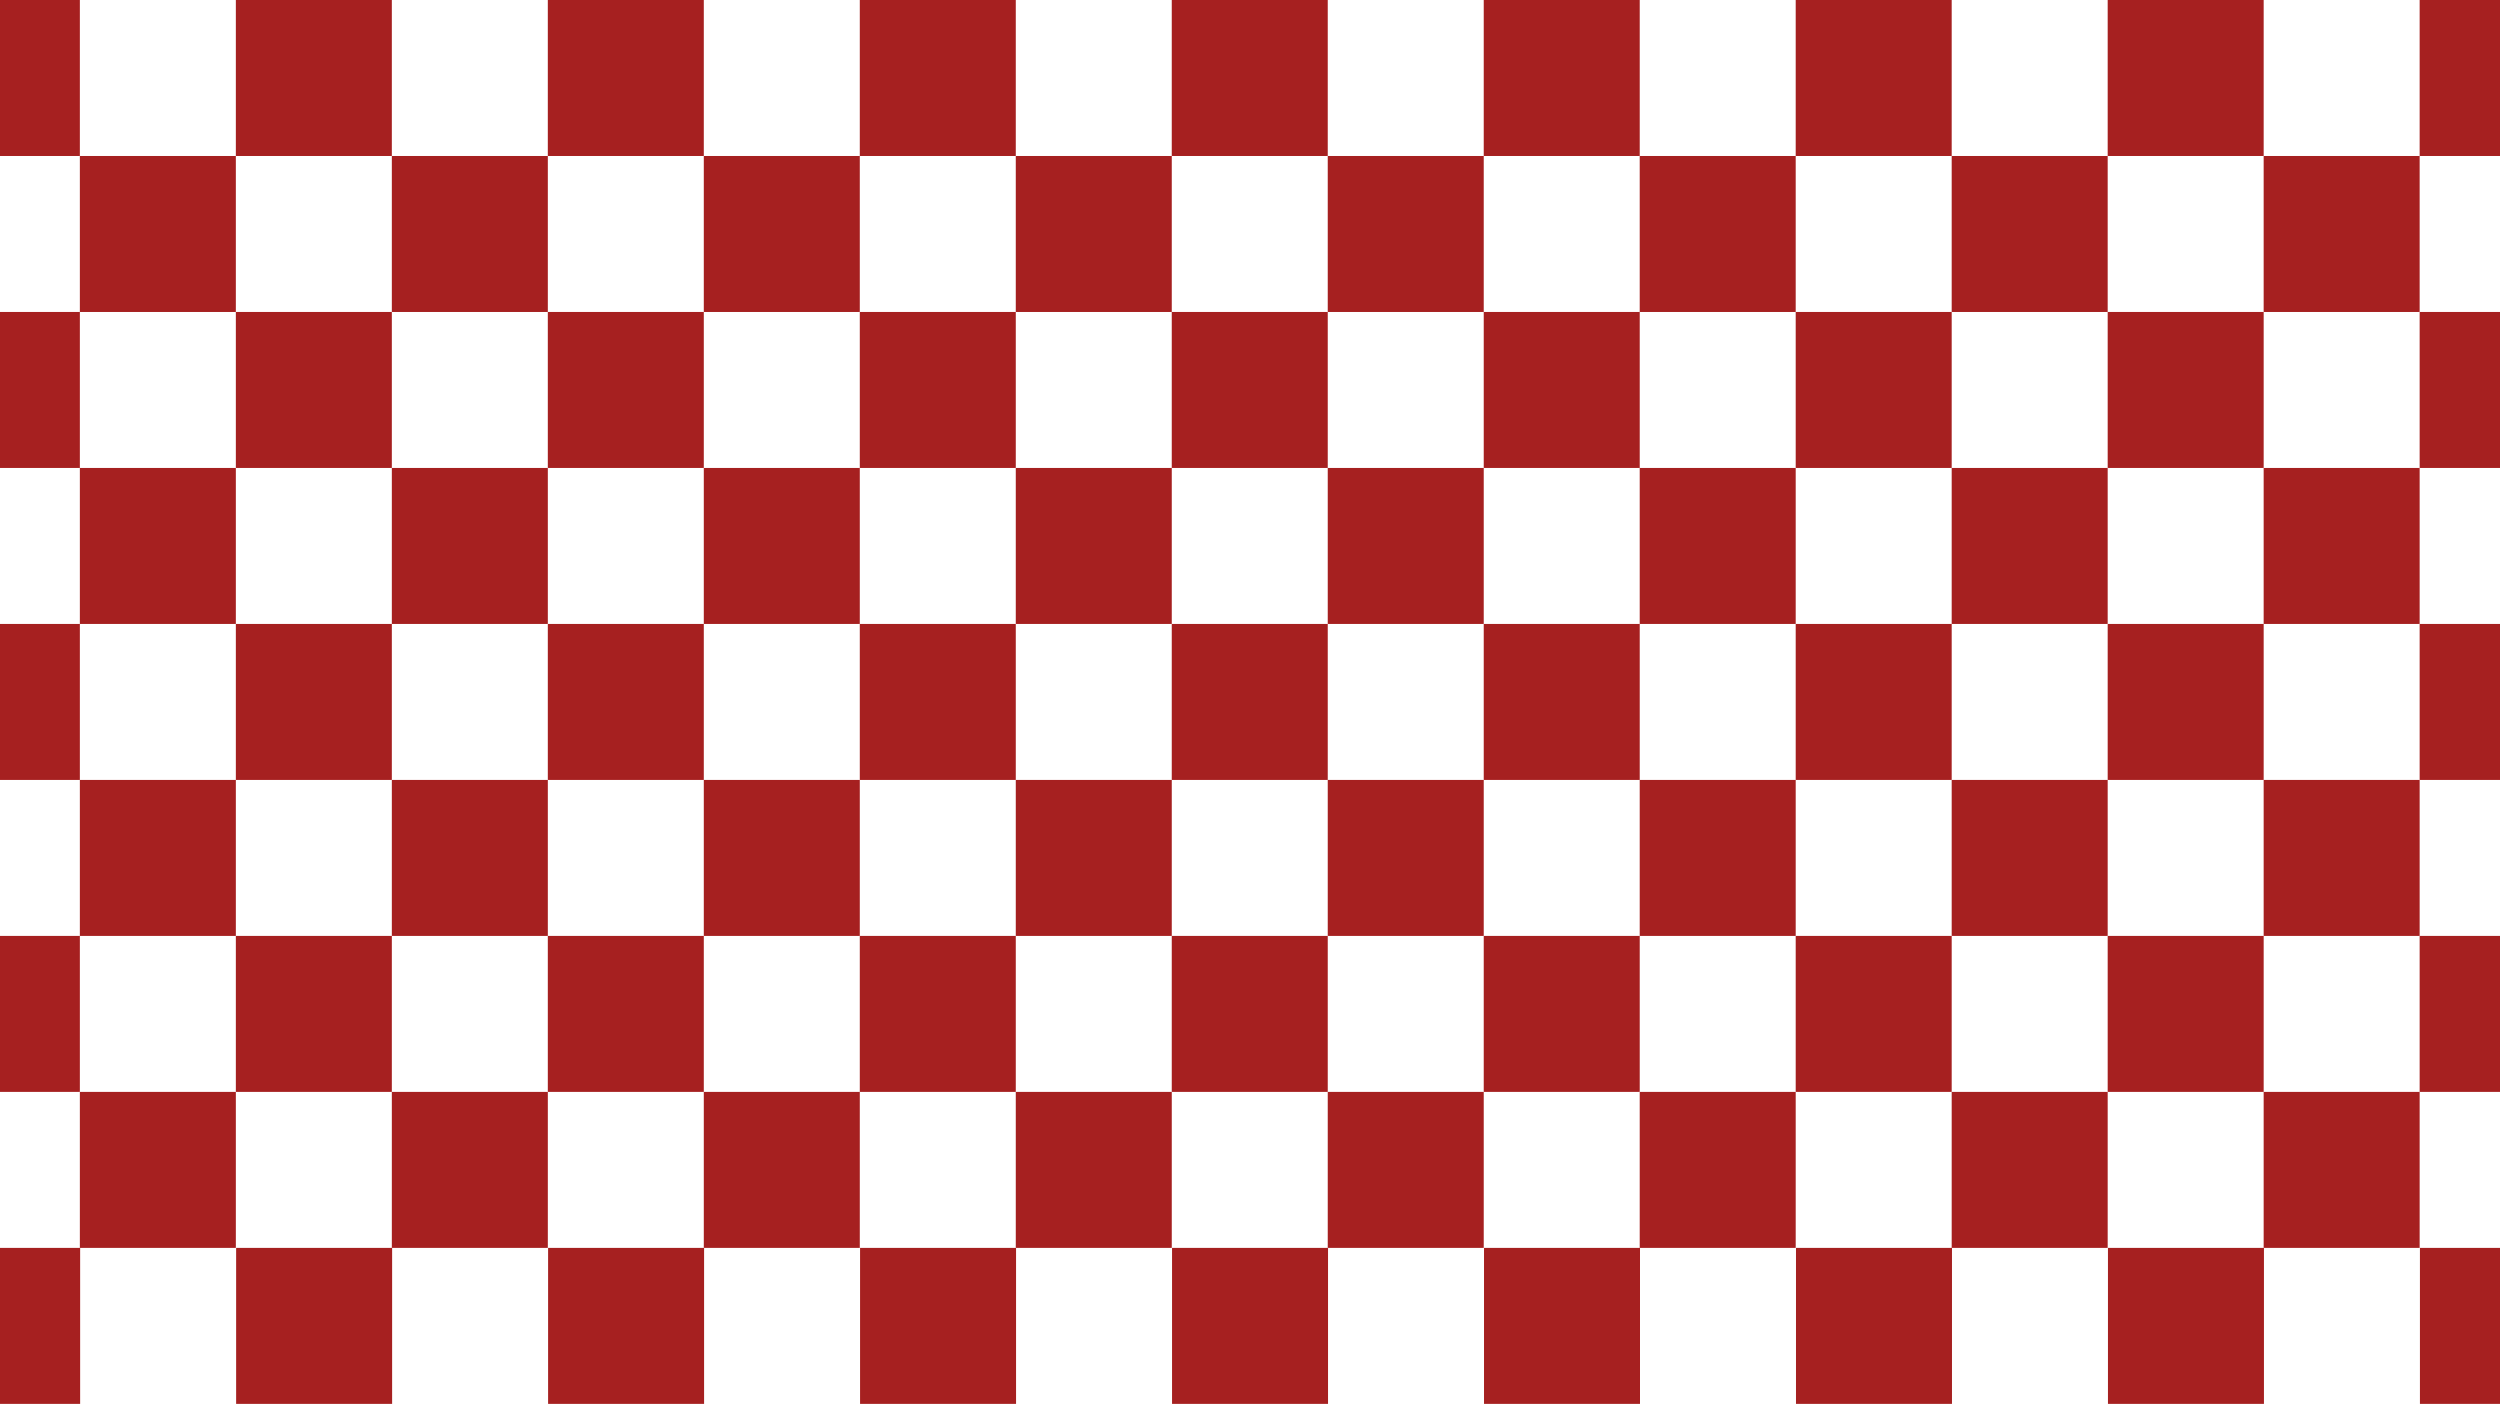 <?xml version="1.0" encoding="UTF-8"?>
<svg id="Layer_1" data-name="Layer 1" xmlns="http://www.w3.org/2000/svg" viewBox="0 0 1920 1080">
  <defs>
    <style>
      .cls-1 {
        fill: #a62020;
        stroke-width: 0px;
      }
    </style>
  </defs>
  <rect class="cls-1" x="-58.47" width="119.8" height="119.8"/>
  <rect class="cls-1" x="61.33" y="119.8" width="119.8" height="119.8"/>
  <rect class="cls-1" x="181.13" width="119.8" height="119.8"/>
  <rect class="cls-1" x="300.93" y="119.8" width="119.8" height="119.8"/>
  <rect class="cls-1" x="420.72" y="0" width="119.8" height="119.8"/>
  <rect class="cls-1" x="540.52" y="119.8" width="119.8" height="119.8"/>
  <rect class="cls-1" x="660.32" y="0" width="119.8" height="119.8"/>
  <rect class="cls-1" x="780.12" y="119.8" width="119.8" height="119.8"/>
  <rect class="cls-1" x="899.91" width="119.8" height="119.8"/>
  <rect class="cls-1" x="1019.71" y="119.8" width="119.8" height="119.8"/>
  <rect class="cls-1" x="1139.51" width="119.8" height="119.8"/>
  <rect class="cls-1" x="1259.3" y="119.8" width="119.8" height="119.8"/>
  <rect class="cls-1" x="1379.1" y="0" width="119.8" height="119.8"/>
  <rect class="cls-1" x="1498.9" y="119.8" width="119.8" height="119.8"/>
  <rect class="cls-1" x="1618.7" y="0" width="119.8" height="119.8"/>
  <rect class="cls-1" x="1738.49" y="119.8" width="119.8" height="119.8"/>
  <rect class="cls-1" x="1858.29" y="0" width="119.8" height="119.8"/>
  <rect class="cls-1" x="-58.47" y="239.59" width="119.8" height="119.8"/>
  <rect class="cls-1" x="61.33" y="359.39" width="119.8" height="119.8"/>
  <rect class="cls-1" x="181.13" y="239.59" width="119.8" height="119.8"/>
  <rect class="cls-1" x="300.93" y="359.39" width="119.8" height="119.8"/>
  <rect class="cls-1" x="420.72" y="239.59" width="119.8" height="119.8"/>
  <rect class="cls-1" x="540.52" y="359.39" width="119.8" height="119.8"/>
  <rect class="cls-1" x="660.32" y="239.59" width="119.8" height="119.8"/>
  <rect class="cls-1" x="780.12" y="359.39" width="119.8" height="119.8"/>
  <rect class="cls-1" x="899.91" y="239.59" width="119.8" height="119.8"/>
  <rect class="cls-1" x="1019.71" y="359.39" width="119.8" height="119.8"/>
  <rect class="cls-1" x="1139.51" y="239.59" width="119.8" height="119.8"/>
  <rect class="cls-1" x="1259.3" y="359.39" width="119.8" height="119.8"/>
  <rect class="cls-1" x="1379.1" y="239.59" width="119.8" height="119.8"/>
  <rect class="cls-1" x="1498.9" y="359.39" width="119.8" height="119.8"/>
  <rect class="cls-1" x="1618.7" y="239.59" width="119.8" height="119.8"/>
  <rect class="cls-1" x="1738.49" y="359.39" width="119.8" height="119.8"/>
  <rect class="cls-1" x="1858.29" y="239.59" width="119.8" height="119.8"/>
  <rect class="cls-1" x="-58.47" y="479.19" width="119.8" height="119.8"/>
  <rect class="cls-1" x="61.33" y="598.99" width="119.8" height="119.8"/>
  <rect class="cls-1" x="181.13" y="479.19" width="119.8" height="119.8"/>
  <rect class="cls-1" x="300.93" y="598.99" width="119.8" height="119.8"/>
  <rect class="cls-1" x="420.72" y="479.19" width="119.8" height="119.8"/>
  <rect class="cls-1" x="540.52" y="598.99" width="119.8" height="119.8"/>
  <rect class="cls-1" x="660.32" y="479.19" width="119.8" height="119.8"/>
  <rect class="cls-1" x="780.12" y="598.99" width="119.8" height="119.8"/>
  <rect class="cls-1" x="899.91" y="479.19" width="119.8" height="119.8"/>
  <rect class="cls-1" x="1019.71" y="598.99" width="119.8" height="119.8"/>
  <rect class="cls-1" x="1139.51" y="479.19" width="119.8" height="119.8"/>
  <rect class="cls-1" x="1259.3" y="598.99" width="119.8" height="119.8"/>
  <rect class="cls-1" x="1379.1" y="479.19" width="119.8" height="119.8"/>
  <rect class="cls-1" x="1498.9" y="598.99" width="119.8" height="119.8"/>
  <rect class="cls-1" x="1618.7" y="479.19" width="119.8" height="119.8"/>
  <rect class="cls-1" x="1738.49" y="598.99" width="119.8" height="119.8"/>
  <rect class="cls-1" x="1858.29" y="479.19" width="119.8" height="119.8"/>
  <rect class="cls-1" x="-58.47" y="718.78" width="119.8" height="119.8"/>
  <rect class="cls-1" x="61.33" y="838.58" width="119.8" height="119.8"/>
  <rect class="cls-1" x="181.13" y="718.78" width="119.8" height="119.8"/>
  <rect class="cls-1" x="300.93" y="838.58" width="119.8" height="119.8"/>
  <rect class="cls-1" x="420.72" y="718.78" width="119.8" height="119.8"/>
  <rect class="cls-1" x="540.52" y="838.58" width="119.8" height="119.8"/>
  <rect class="cls-1" x="660.32" y="718.78" width="119.8" height="119.8"/>
  <rect class="cls-1" x="780.12" y="838.58" width="119.8" height="119.8"/>
  <rect class="cls-1" x="899.91" y="718.78" width="119.8" height="119.8"/>
  <rect class="cls-1" x="1019.71" y="838.58" width="119.8" height="119.8"/>
  <rect class="cls-1" x="1139.51" y="718.78" width="119.8" height="119.8"/>
  <rect class="cls-1" x="1259.3" y="838.58" width="119.8" height="119.8"/>
  <rect class="cls-1" x="1379.1" y="718.78" width="119.8" height="119.8"/>
  <rect class="cls-1" x="1498.9" y="838.58" width="119.8" height="119.8"/>
  <rect class="cls-1" x="1618.7" y="718.78" width="119.8" height="119.8"/>
  <rect class="cls-1" x="1738.49" y="838.58" width="119.8" height="119.8"/>
  <rect class="cls-1" x="1858.29" y="718.78" width="119.8" height="119.8"/>
  <rect class="cls-1" x="-58.25" y="958.38" width="119.8" height="119.8"/>
  <rect class="cls-1" x="181.35" y="958.38" width="119.8" height="119.8"/>
  <rect class="cls-1" x="420.94" y="958.38" width="119.8" height="119.8"/>
  <rect class="cls-1" x="660.53" y="958.38" width="119.8" height="119.8"/>
  <rect class="cls-1" x="900.13" y="958.38" width="119.8" height="119.8"/>
  <rect class="cls-1" x="1139.72" y="958.38" width="119.8" height="119.8"/>
  <rect class="cls-1" x="1379.32" y="958.38" width="119.8" height="119.8"/>
  <rect class="cls-1" x="1618.91" y="958.38" width="119.8" height="119.8"/>
  <rect class="cls-1" x="1858.51" y="958.38" width="119.8" height="119.8"/>
</svg>